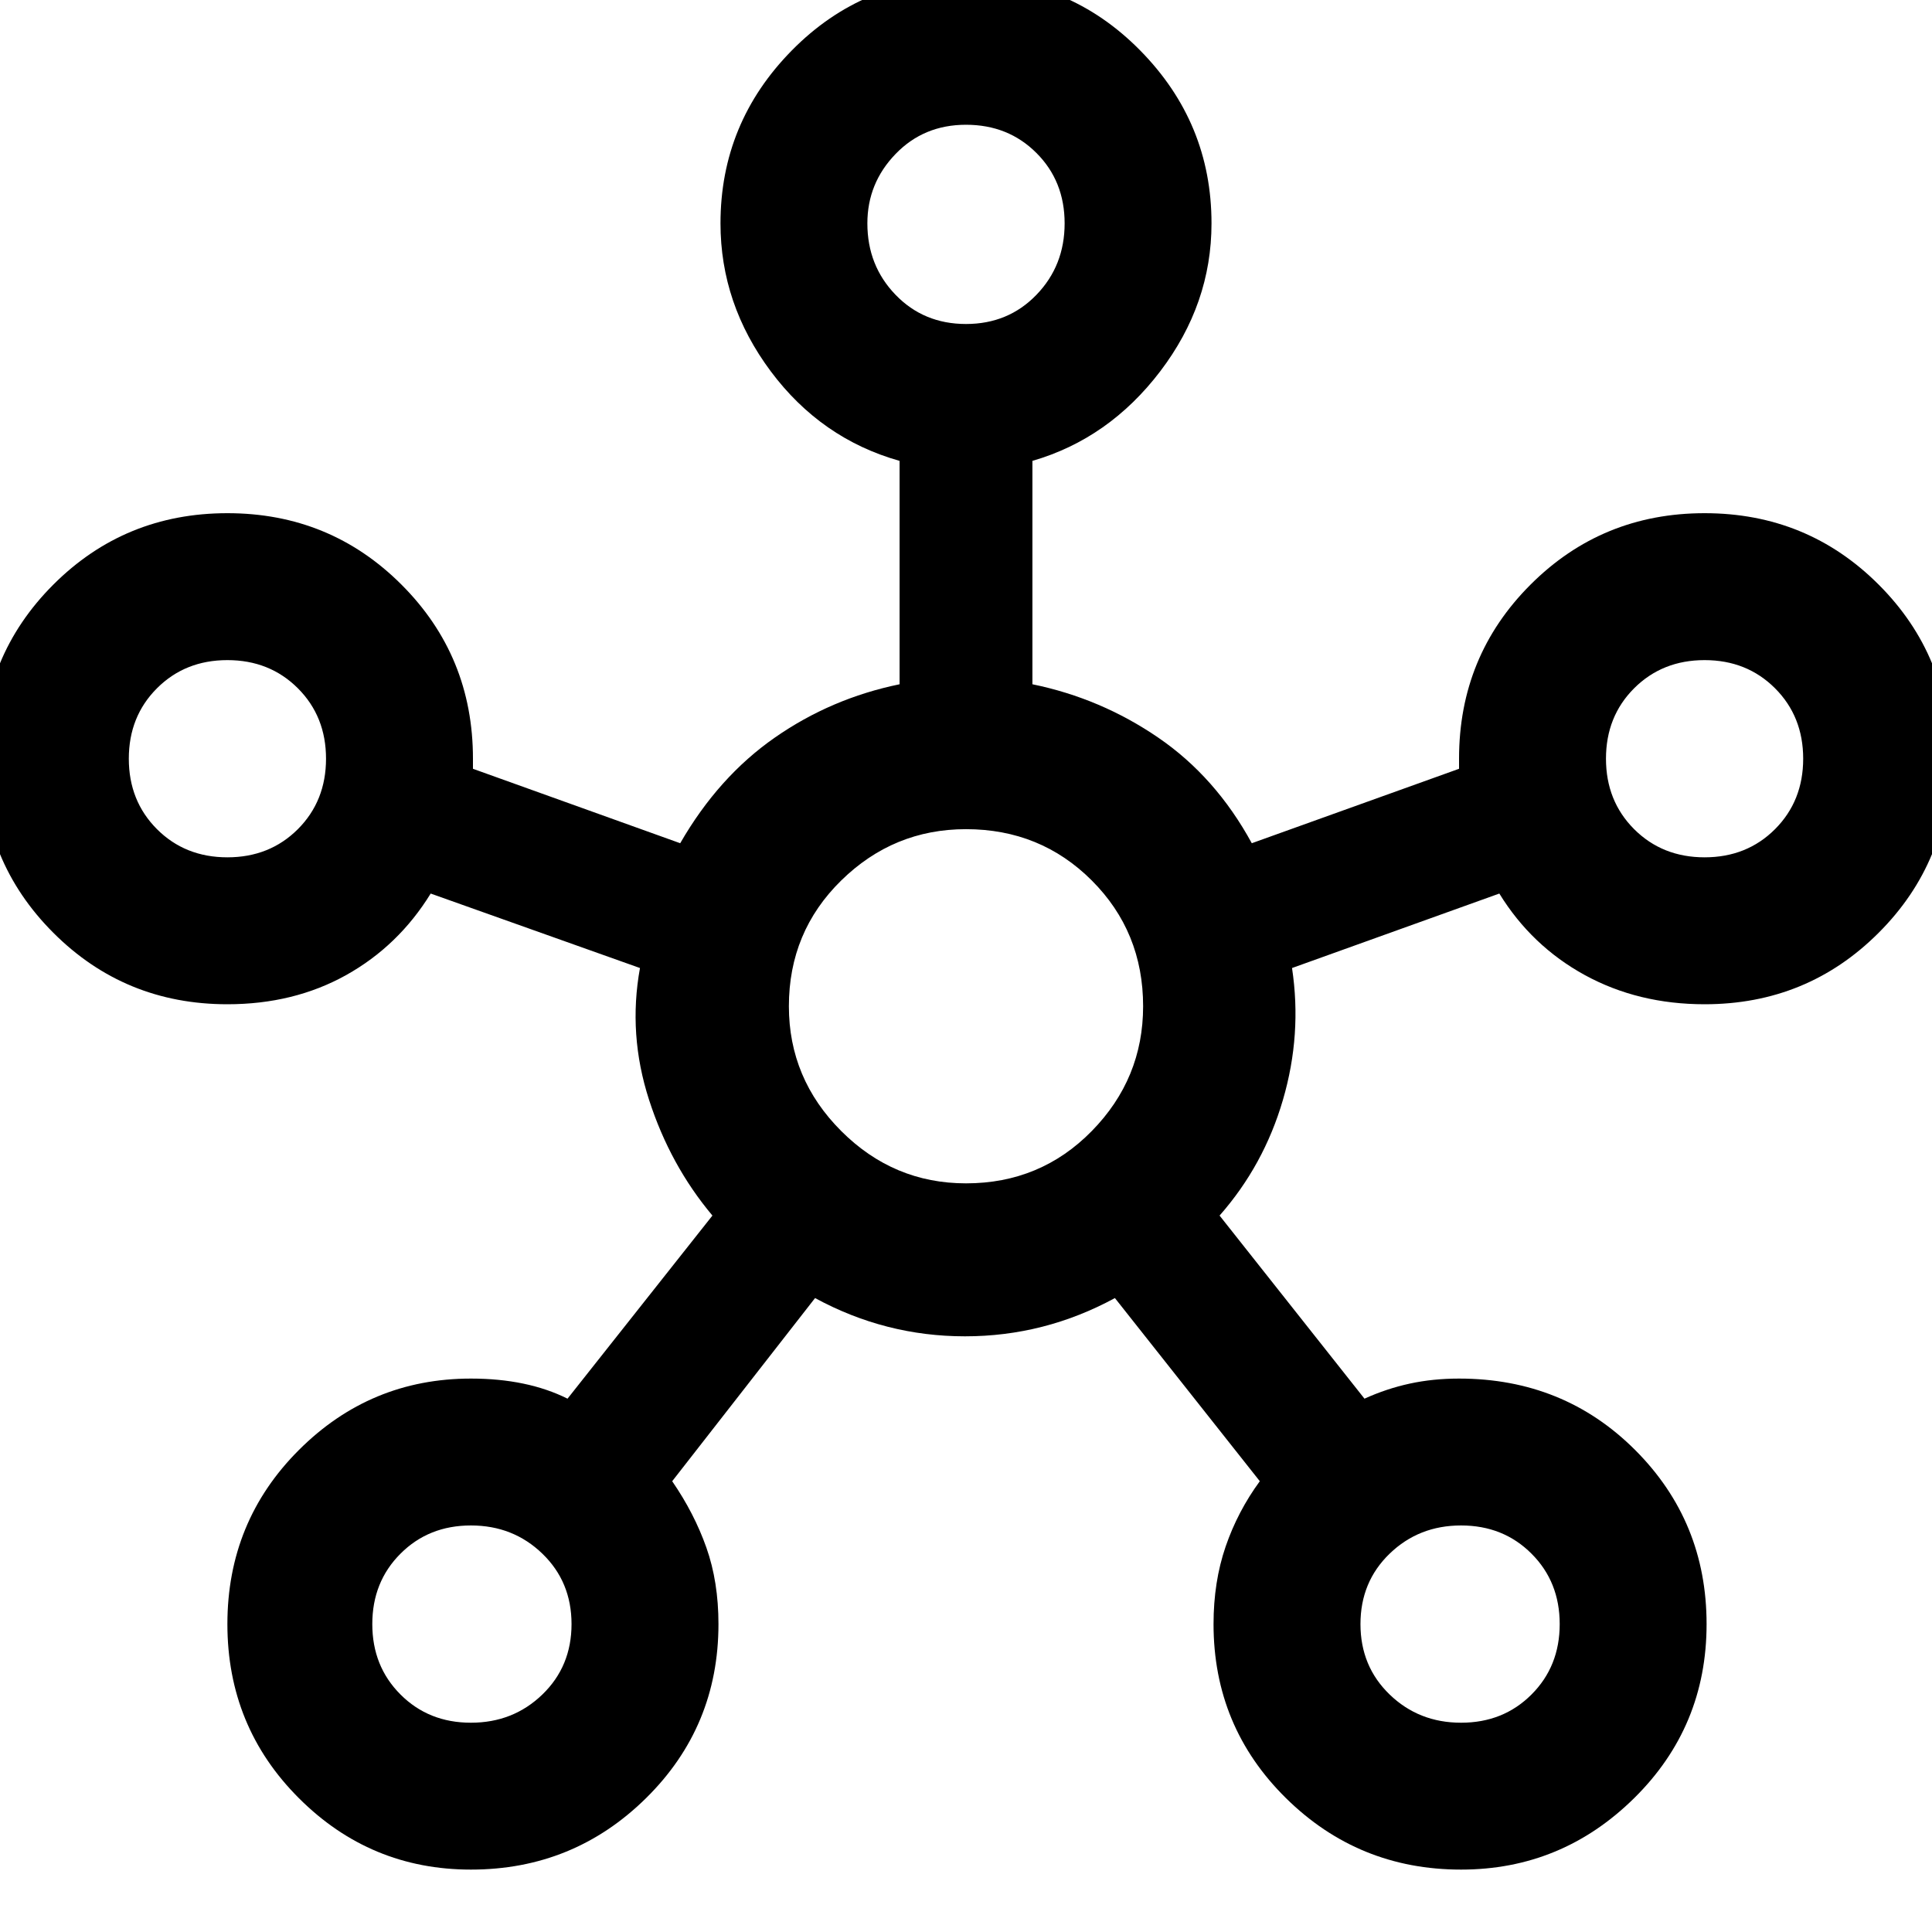 <svg xmlns="http://www.w3.org/2000/svg" height="40" width="40"><path d="M9.75 38.708Q7.667 38.708 6.188 37.229Q4.708 35.75 4.708 33.625Q4.708 31.5 6.188 30.021Q7.667 28.542 9.75 28.542Q10.333 28.542 10.833 28.646Q11.333 28.75 11.75 28.958L14.75 25.167Q13.875 24.125 13.438 22.771Q13 21.417 13.25 20.042L8.917 18.5Q8.25 19.583 7.167 20.188Q6.083 20.792 4.708 20.792Q2.583 20.792 1.104 19.312Q-0.375 17.833 -0.375 15.708Q-0.375 13.583 1.104 12.104Q2.583 10.625 4.708 10.625Q6.833 10.625 8.312 12.104Q9.792 13.583 9.792 15.708Q9.792 15.75 9.792 15.812Q9.792 15.875 9.792 15.917L14.083 17.458Q14.875 16.083 16.042 15.271Q17.208 14.458 18.625 14.167V9.542Q17 9.083 15.958 7.688Q14.917 6.292 14.917 4.625Q14.917 2.542 16.396 1.042Q17.875 -0.458 20 -0.458Q22.125 -0.458 23.604 1.042Q25.083 2.542 25.083 4.625Q25.083 6.292 24.021 7.688Q22.958 9.083 21.375 9.542V14.167Q22.792 14.458 23.979 15.271Q25.167 16.083 25.917 17.458L30.208 15.917Q30.208 15.875 30.208 15.812Q30.208 15.75 30.208 15.708Q30.208 13.583 31.688 12.104Q33.167 10.625 35.292 10.625Q37.417 10.625 38.896 12.104Q40.375 13.583 40.375 15.708Q40.375 17.833 38.896 19.312Q37.417 20.792 35.292 20.792Q33.917 20.792 32.812 20.188Q31.708 19.583 31.042 18.5L26.75 20.042Q26.958 21.417 26.562 22.771Q26.167 24.125 25.25 25.167L28.25 28.958Q28.708 28.75 29.188 28.646Q29.667 28.542 30.208 28.542Q32.375 28.542 33.854 30.021Q35.333 31.5 35.333 33.625Q35.333 35.75 33.833 37.229Q32.333 38.708 30.25 38.708Q28.125 38.708 26.625 37.229Q25.125 35.75 25.125 33.625Q25.125 32.75 25.375 32.021Q25.625 31.292 26.083 30.667L23.083 26.875Q21.625 27.667 19.979 27.667Q18.333 27.667 16.875 26.875L13.917 30.667Q14.375 31.333 14.625 32.042Q14.875 32.75 14.875 33.625Q14.875 35.75 13.375 37.229Q11.875 38.708 9.75 38.708ZM4.708 17.75Q5.583 17.75 6.167 17.167Q6.75 16.583 6.75 15.708Q6.75 14.833 6.167 14.25Q5.583 13.667 4.708 13.667Q3.833 13.667 3.25 14.25Q2.667 14.833 2.667 15.708Q2.667 16.583 3.25 17.167Q3.833 17.75 4.708 17.75ZM9.75 35.667Q10.625 35.667 11.229 35.083Q11.833 34.5 11.833 33.625Q11.833 32.75 11.229 32.167Q10.625 31.583 9.75 31.583Q8.875 31.583 8.292 32.167Q7.708 32.75 7.708 33.625Q7.708 34.5 8.292 35.083Q8.875 35.667 9.75 35.667ZM20 6.708Q20.875 6.708 21.458 6.104Q22.042 5.5 22.042 4.625Q22.042 3.75 21.458 3.167Q20.875 2.583 20 2.583Q19.125 2.583 18.542 3.188Q17.958 3.792 17.958 4.625Q17.958 5.5 18.542 6.104Q19.125 6.708 20 6.708ZM20 24.5Q21.542 24.5 22.604 23.417Q23.667 22.333 23.667 20.833Q23.667 19.292 22.604 18.229Q21.542 17.167 20 17.167Q18.5 17.167 17.417 18.229Q16.333 19.292 16.333 20.833Q16.333 22.333 17.417 23.417Q18.5 24.5 20 24.5ZM30.25 35.667Q31.125 35.667 31.708 35.083Q32.292 34.5 32.292 33.625Q32.292 32.75 31.708 32.167Q31.125 31.583 30.25 31.583Q29.375 31.583 28.771 32.167Q28.167 32.75 28.167 33.625Q28.167 34.5 28.771 35.083Q29.375 35.667 30.25 35.667ZM35.292 17.75Q36.167 17.75 36.75 17.167Q37.333 16.583 37.333 15.708Q37.333 14.833 36.75 14.25Q36.167 13.667 35.292 13.667Q34.417 13.667 33.833 14.25Q33.25 14.833 33.25 15.708Q33.25 16.583 33.833 17.167Q34.417 17.75 35.292 17.75ZM20 4.625Q20 4.625 20 4.625Q20 4.625 20 4.625Q20 4.625 20 4.625Q20 4.625 20 4.625Q20 4.625 20 4.625Q20 4.625 20 4.625Q20 4.625 20 4.625Q20 4.625 20 4.625ZM4.708 15.708Q4.708 15.708 4.708 15.708Q4.708 15.708 4.708 15.708Q4.708 15.708 4.708 15.708Q4.708 15.708 4.708 15.708Q4.708 15.708 4.708 15.708Q4.708 15.708 4.708 15.708Q4.708 15.708 4.708 15.708Q4.708 15.708 4.708 15.708ZM20 20.833Q20 20.833 20 20.833Q20 20.833 20 20.833Q20 20.833 20 20.833Q20 20.833 20 20.833Q20 20.833 20 20.833Q20 20.833 20 20.833Q20 20.833 20 20.833Q20 20.833 20 20.833ZM35.292 15.708Q35.292 15.708 35.292 15.708Q35.292 15.708 35.292 15.708Q35.292 15.708 35.292 15.708Q35.292 15.708 35.292 15.708Q35.292 15.708 35.292 15.708Q35.292 15.708 35.292 15.708Q35.292 15.708 35.292 15.708Q35.292 15.708 35.292 15.708ZM9.75 33.625Q9.75 33.625 9.75 33.625Q9.75 33.625 9.75 33.625Q9.75 33.625 9.75 33.625Q9.75 33.625 9.75 33.625Q9.75 33.625 9.75 33.625Q9.75 33.625 9.75 33.625Q9.75 33.625 9.75 33.625Q9.75 33.625 9.75 33.625ZM30.25 33.625Q30.25 33.625 30.25 33.625Q30.25 33.625 30.25 33.625Q30.25 33.625 30.25 33.625Q30.25 33.625 30.25 33.625Q30.25 33.625 30.25 33.625Q30.25 33.625 30.25 33.625Q30.25 33.625 30.25 33.625Q30.25 33.625 30.25 33.625Z"/></svg>